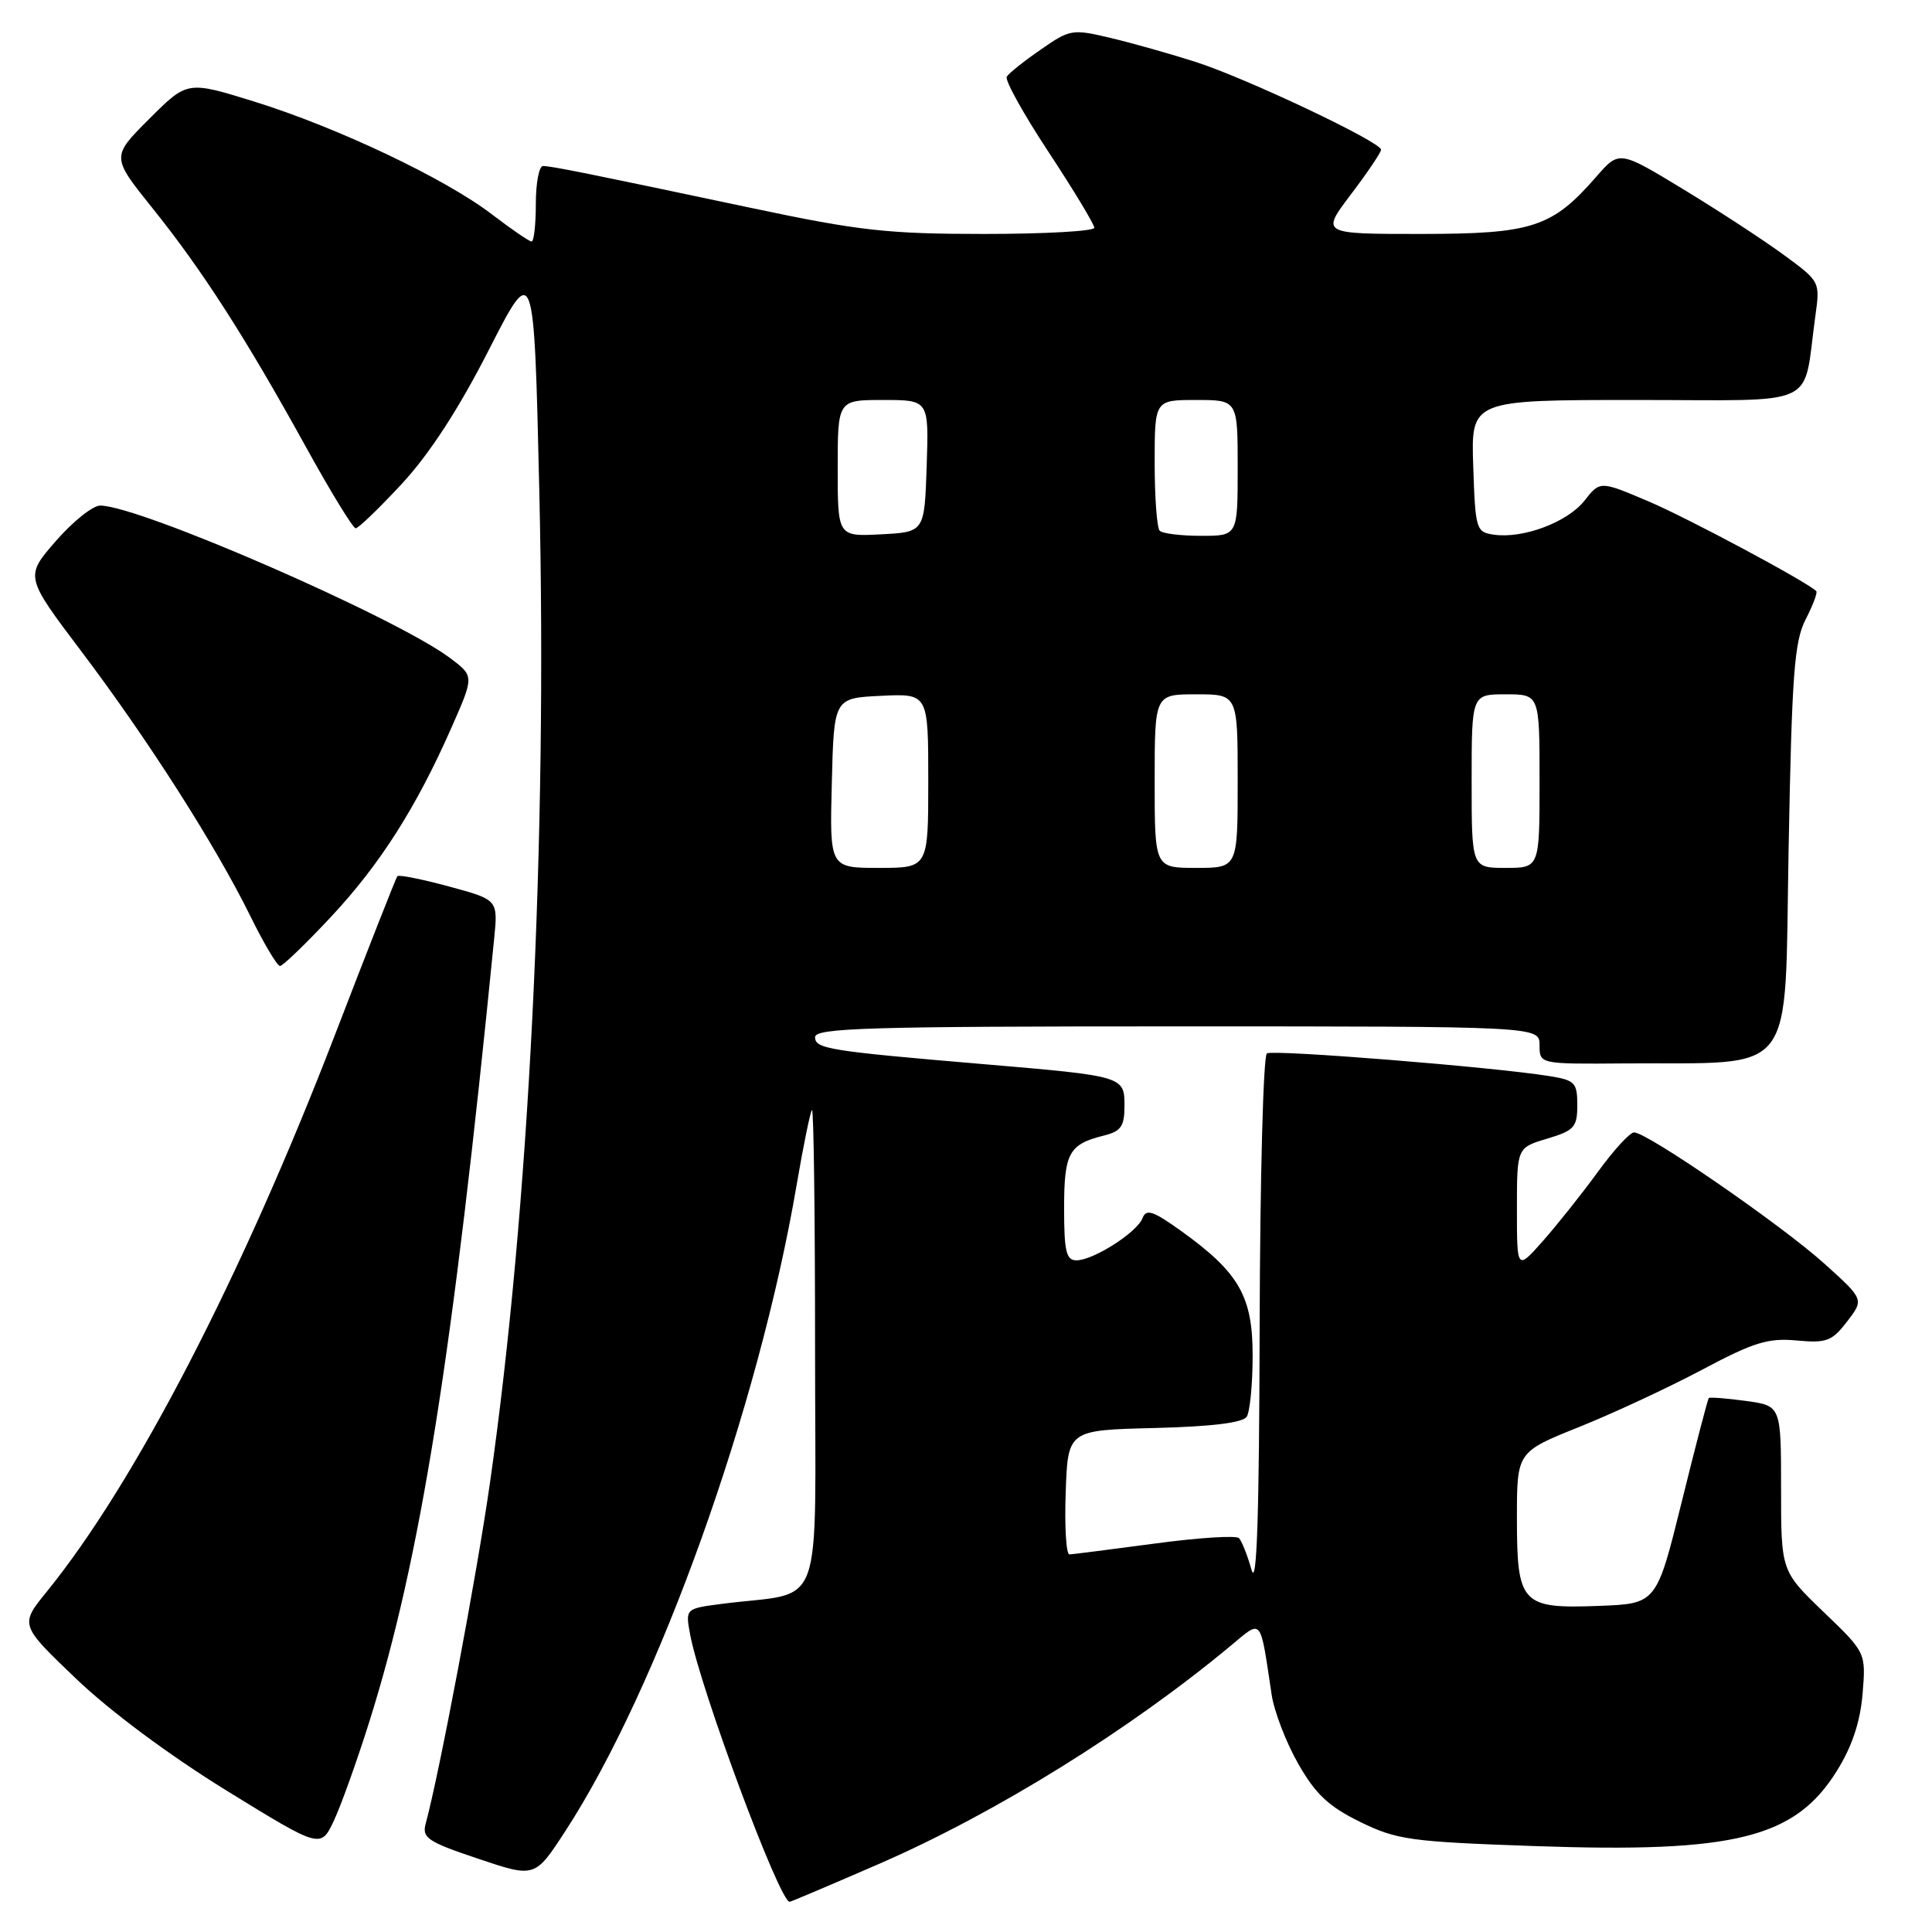 <?xml version="1.0" encoding="UTF-8" standalone="no"?>
<!DOCTYPE svg PUBLIC "-//W3C//DTD SVG 1.1//EN" "http://www.w3.org/Graphics/SVG/1.1/DTD/svg11.dtd" >
<svg xmlns="http://www.w3.org/2000/svg" xmlns:xlink="http://www.w3.org/1999/xlink" version="1.1" viewBox="0 0 256 256">
 <g >
 <path fill="currentColor"
d=" M 116.67 246.89 C 131.97 240.22 149.72 229.19 163.16 218.00 C 167.28 214.57 166.94 214.16 168.50 224.56 C 168.84 226.79 170.42 230.91 172.03 233.72 C 174.32 237.74 176.06 239.37 180.22 241.41 C 185.11 243.80 186.86 244.04 203.50 244.62 C 229.92 245.54 237.88 243.55 243.42 234.61 C 245.41 231.41 246.49 228.17 246.80 224.45 C 247.25 218.98 247.25 218.98 241.62 213.58 C 236.00 208.17 236.00 208.17 236.00 197.22 C 236.00 186.27 236.00 186.27 231.34 185.63 C 228.77 185.28 226.56 185.11 226.42 185.25 C 226.29 185.39 224.67 191.57 222.84 199.00 C 219.50 212.50 219.50 212.50 211.86 212.79 C 201.59 213.18 201.00 212.54 201.00 201.13 C 201.00 192.39 201.00 192.39 209.25 189.08 C 213.79 187.26 221.12 183.84 225.55 181.49 C 232.37 177.86 234.29 177.27 238.05 177.62 C 242.02 177.99 242.74 177.72 244.75 175.11 C 247.00 172.18 247.00 172.18 241.75 167.45 C 236.06 162.32 218.15 149.97 216.51 150.05 C 215.95 150.07 213.79 152.44 211.71 155.30 C 209.63 158.16 206.36 162.26 204.46 164.42 C 201.00 168.33 201.00 168.33 201.00 160.21 C 201.00 152.08 201.00 152.08 205.00 150.88 C 208.60 149.80 209.00 149.36 209.00 146.43 C 209.00 143.44 208.69 143.13 205.25 142.58 C 197.78 141.38 168.72 139.05 167.87 139.58 C 167.39 139.88 166.96 156.18 166.91 175.81 C 166.85 201.15 166.53 210.48 165.83 208.00 C 165.29 206.07 164.54 204.19 164.17 203.81 C 163.80 203.43 158.78 203.75 153.00 204.53 C 147.22 205.30 142.14 205.95 141.71 205.97 C 141.27 205.99 141.05 202.29 141.21 197.75 C 141.50 189.50 141.50 189.50 152.96 189.22 C 160.59 189.03 164.68 188.52 165.20 187.72 C 165.62 187.05 165.98 183.43 165.98 179.68 C 166.00 171.79 164.20 168.64 156.52 163.12 C 152.79 160.44 151.88 160.14 151.39 161.41 C 150.67 163.30 144.87 167.00 142.63 167.00 C 141.28 167.00 141.00 165.82 141.00 160.12 C 141.00 152.78 141.62 151.63 146.26 150.47 C 148.55 149.90 149.00 149.25 149.00 146.50 C 149.00 142.62 148.86 142.58 130.50 141.02 C 109.85 139.27 108.00 138.98 108.00 137.43 C 108.00 136.21 115.07 136.00 156.00 136.00 C 204.00 136.00 204.00 136.00 204.00 138.50 C 204.00 141.00 204.00 141.00 215.25 140.91 C 238.39 140.73 236.43 143.30 237.00 112.50 C 237.43 89.38 237.75 85.01 239.25 82.09 C 240.22 80.21 240.85 78.52 240.67 78.33 C 239.42 77.09 223.66 68.65 218.40 66.42 C 212.02 63.71 212.02 63.71 209.96 66.33 C 207.71 69.19 201.84 71.40 197.96 70.85 C 195.59 70.51 195.49 70.19 195.21 61.75 C 194.92 53.00 194.92 53.00 216.85 53.00 C 241.51 53.00 238.82 54.26 240.54 41.90 C 241.18 37.31 241.17 37.30 236.34 33.76 C 233.68 31.81 227.69 27.90 223.03 25.07 C 214.56 19.93 214.56 19.93 211.53 23.40 C 205.65 30.15 203.06 30.99 188.27 31.00 C 175.03 31.00 175.03 31.00 179.01 25.75 C 181.20 22.86 182.99 20.20 183.00 19.84 C 183.00 18.82 165.25 10.41 158.50 8.23 C 155.20 7.17 150.12 5.73 147.21 5.04 C 142.09 3.82 141.79 3.87 137.92 6.56 C 135.71 8.08 133.68 9.70 133.40 10.16 C 133.12 10.61 135.62 15.11 138.95 20.16 C 142.28 25.22 145.00 29.72 145.00 30.18 C 145.00 30.63 138.44 31.00 130.42 31.00 C 117.64 31.00 113.85 30.58 99.67 27.58 C 77.78 22.95 73.07 22.00 71.95 22.00 C 71.43 22.00 71.00 24.25 71.00 27.00 C 71.00 29.75 70.75 32.00 70.44 32.00 C 70.13 32.00 67.77 30.38 65.19 28.41 C 59.00 23.66 44.65 16.86 33.66 13.45 C 24.82 10.71 24.82 10.71 19.78 15.75 C 14.74 20.78 14.74 20.78 20.25 27.64 C 26.82 35.83 32.54 44.73 40.55 59.25 C 43.81 65.16 46.77 70.00 47.13 70.00 C 47.49 70.00 50.26 67.33 53.28 64.07 C 56.91 60.15 60.80 54.16 64.76 46.39 C 70.76 34.64 70.76 34.64 71.46 65.07 C 72.54 111.59 70.13 160.02 64.92 196.50 C 63.21 208.54 58.22 234.97 56.41 241.63 C 55.89 243.53 56.65 244.04 63.35 246.29 C 70.88 248.82 70.88 248.82 74.89 242.66 C 87.22 223.73 100.52 186.59 105.56 157.00 C 106.45 151.78 107.37 147.31 107.59 147.08 C 107.82 146.85 108.00 161.10 108.00 178.75 C 108.00 214.78 109.48 210.73 95.65 212.52 C 90.81 213.15 90.81 213.15 91.45 216.60 C 92.81 223.83 103.29 252.00 104.63 252.00 C 104.79 252.00 110.21 249.70 116.67 246.89 Z  M 48.98 228.00 C 55.73 206.50 59.99 179.77 65.48 124.36 C 65.99 119.22 65.99 119.22 59.48 117.46 C 55.90 116.49 52.83 115.88 52.65 116.10 C 52.47 116.32 48.77 125.72 44.43 137.00 C 32.08 169.10 17.91 196.48 6.20 210.90 C 2.62 215.30 2.62 215.30 10.06 222.42 C 14.55 226.72 22.46 232.60 30.00 237.25 C 42.50 244.95 42.50 244.95 44.25 241.23 C 45.21 239.18 47.34 233.22 48.98 228.00 Z  M 43.81 121.54 C 50.35 114.55 55.16 107.00 59.85 96.35 C 62.83 89.59 62.83 89.59 59.66 87.21 C 52.47 81.81 18.53 67.02 13.28 66.99 C 12.30 66.99 9.65 69.10 7.40 71.69 C 3.30 76.40 3.30 76.40 10.79 86.32 C 19.60 97.99 28.50 111.93 33.13 121.30 C 34.94 124.99 36.73 128.00 37.10 128.00 C 37.47 128.00 40.49 125.09 43.81 121.54 Z  M 110.22 103.75 C 110.50 92.50 110.50 92.50 116.75 92.20 C 123.00 91.90 123.00 91.90 123.00 103.45 C 123.00 115.00 123.00 115.00 116.47 115.00 C 109.93 115.00 109.93 115.00 110.22 103.75 Z  M 153.00 103.50 C 153.00 92.00 153.00 92.00 158.50 92.00 C 164.00 92.00 164.00 92.00 164.00 103.50 C 164.00 115.00 164.00 115.00 158.50 115.00 C 153.00 115.00 153.00 115.00 153.00 103.50 Z  M 195.00 103.50 C 195.00 92.00 195.00 92.00 199.50 92.00 C 204.00 92.00 204.00 92.00 204.00 103.50 C 204.00 115.00 204.00 115.00 199.50 115.00 C 195.00 115.00 195.00 115.00 195.00 103.50 Z  M 111.00 62.05 C 111.00 53.00 111.00 53.00 117.04 53.00 C 123.08 53.00 123.08 53.00 122.79 61.75 C 122.50 70.50 122.50 70.50 116.75 70.80 C 111.00 71.10 111.00 71.10 111.00 62.05 Z  M 153.67 70.33 C 153.30 69.97 153.00 65.92 153.00 61.33 C 153.00 53.00 153.00 53.00 158.50 53.00 C 164.00 53.00 164.00 53.00 164.00 62.00 C 164.00 71.00 164.00 71.00 159.17 71.00 C 156.51 71.00 154.03 70.70 153.67 70.33 Z "/>
</g>
</svg>